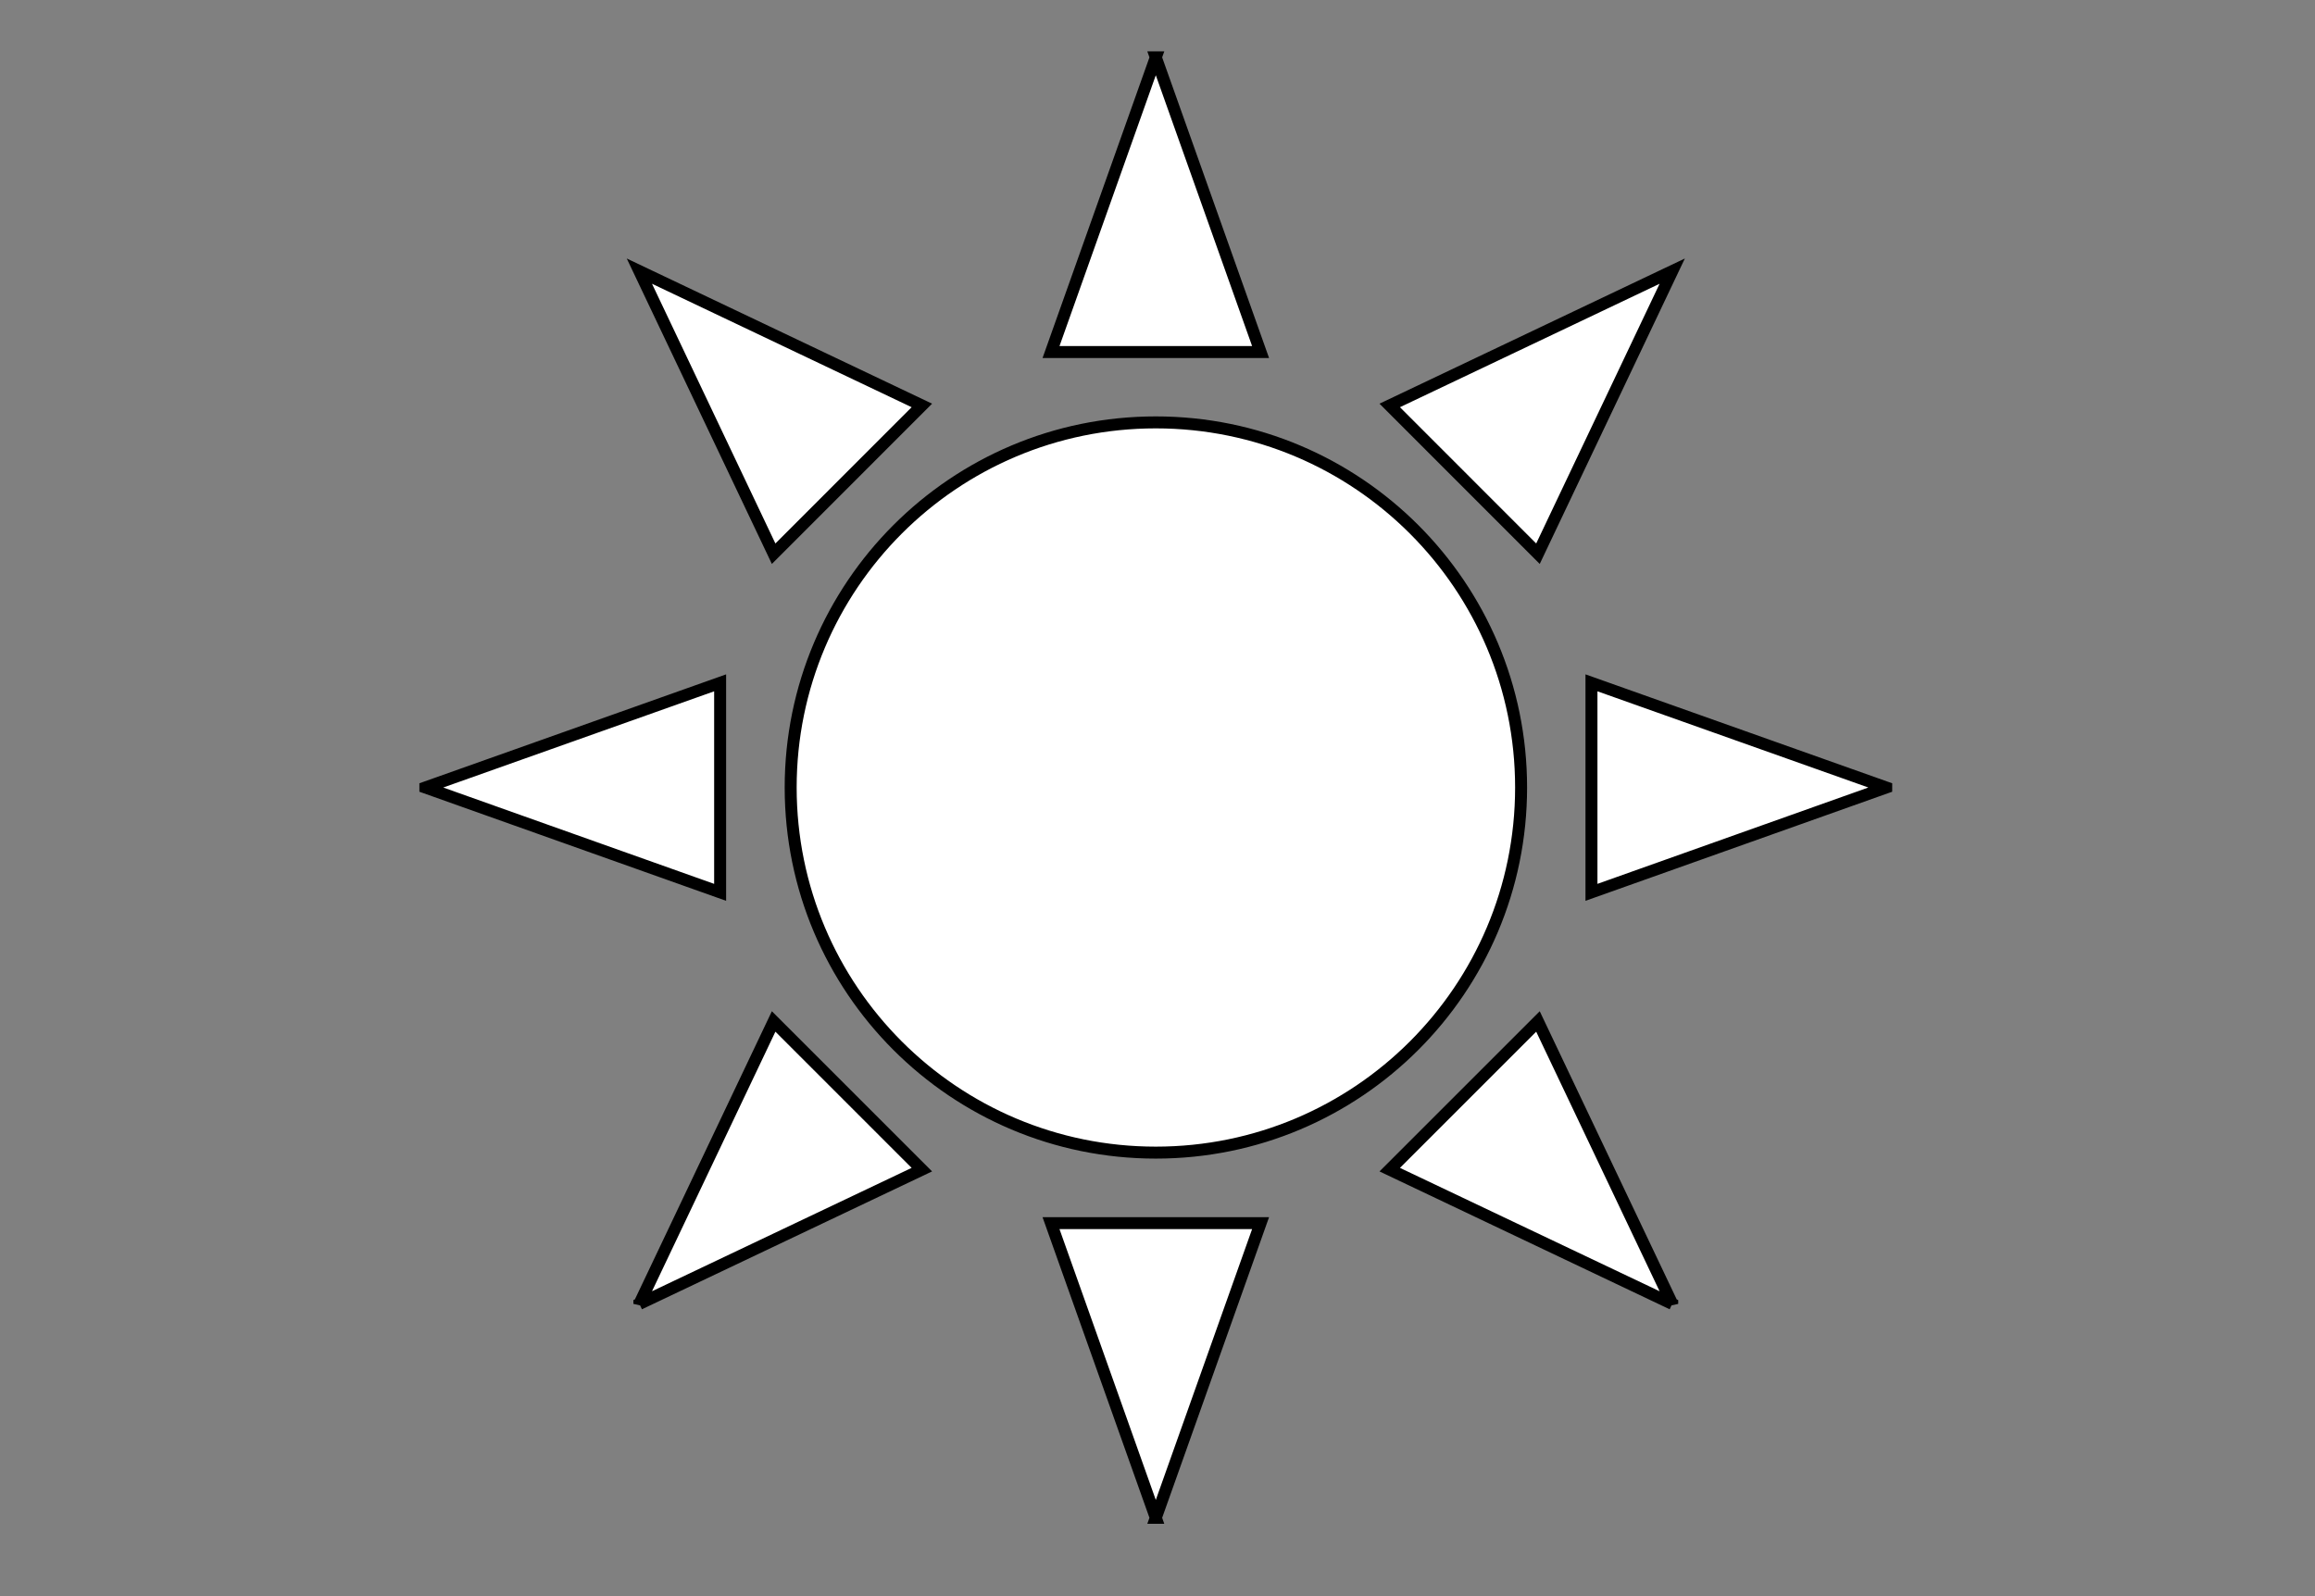 <svg width="580" height="400" xmlns="http://www.w3.org/2000/svg">
 <rect width="100%" height="100%" fill="#808080" stroke="none"/>
 <g>
  <title>Layer 1</title>
  <path id="svg_1" d="m472.574,197.353l-73.849,26.274l0,-52.506l73.849,26.231zm-53.615,-129.406l-33.637,70.818l-37.139,-37.159l70.776,-33.659zm-129.385,-53.572l26.253,73.849l-52.505,0l26.253,-73.849zm-129.385,53.572l70.775,33.659l-37.138,37.159l-33.637,-70.818zm-53.616,129.406l73.849,-26.231l0,52.506l-73.849,-26.274zm53.616,129.407l33.637,-70.776l37.138,37.138l-70.775,33.637l0,0zm129.385,53.614l-26.253,-73.848l52.505,0l-26.253,73.848zm129.385,-53.614l-70.776,-33.637l37.139,-37.138l33.637,70.776zm-220.864,-129.407l0,0c0,-50.521 40.937,-91.5 91.479,-91.5c50.542,0 91.522,40.979 91.522,91.5c0,50.541 -40.98,91.5 -91.522,91.5c-50.542,0 -91.479,-40.958 -91.479,-91.5l0,0z" stroke-width="3" stroke="#000" fill="#fff"/>
 </g>
</svg>